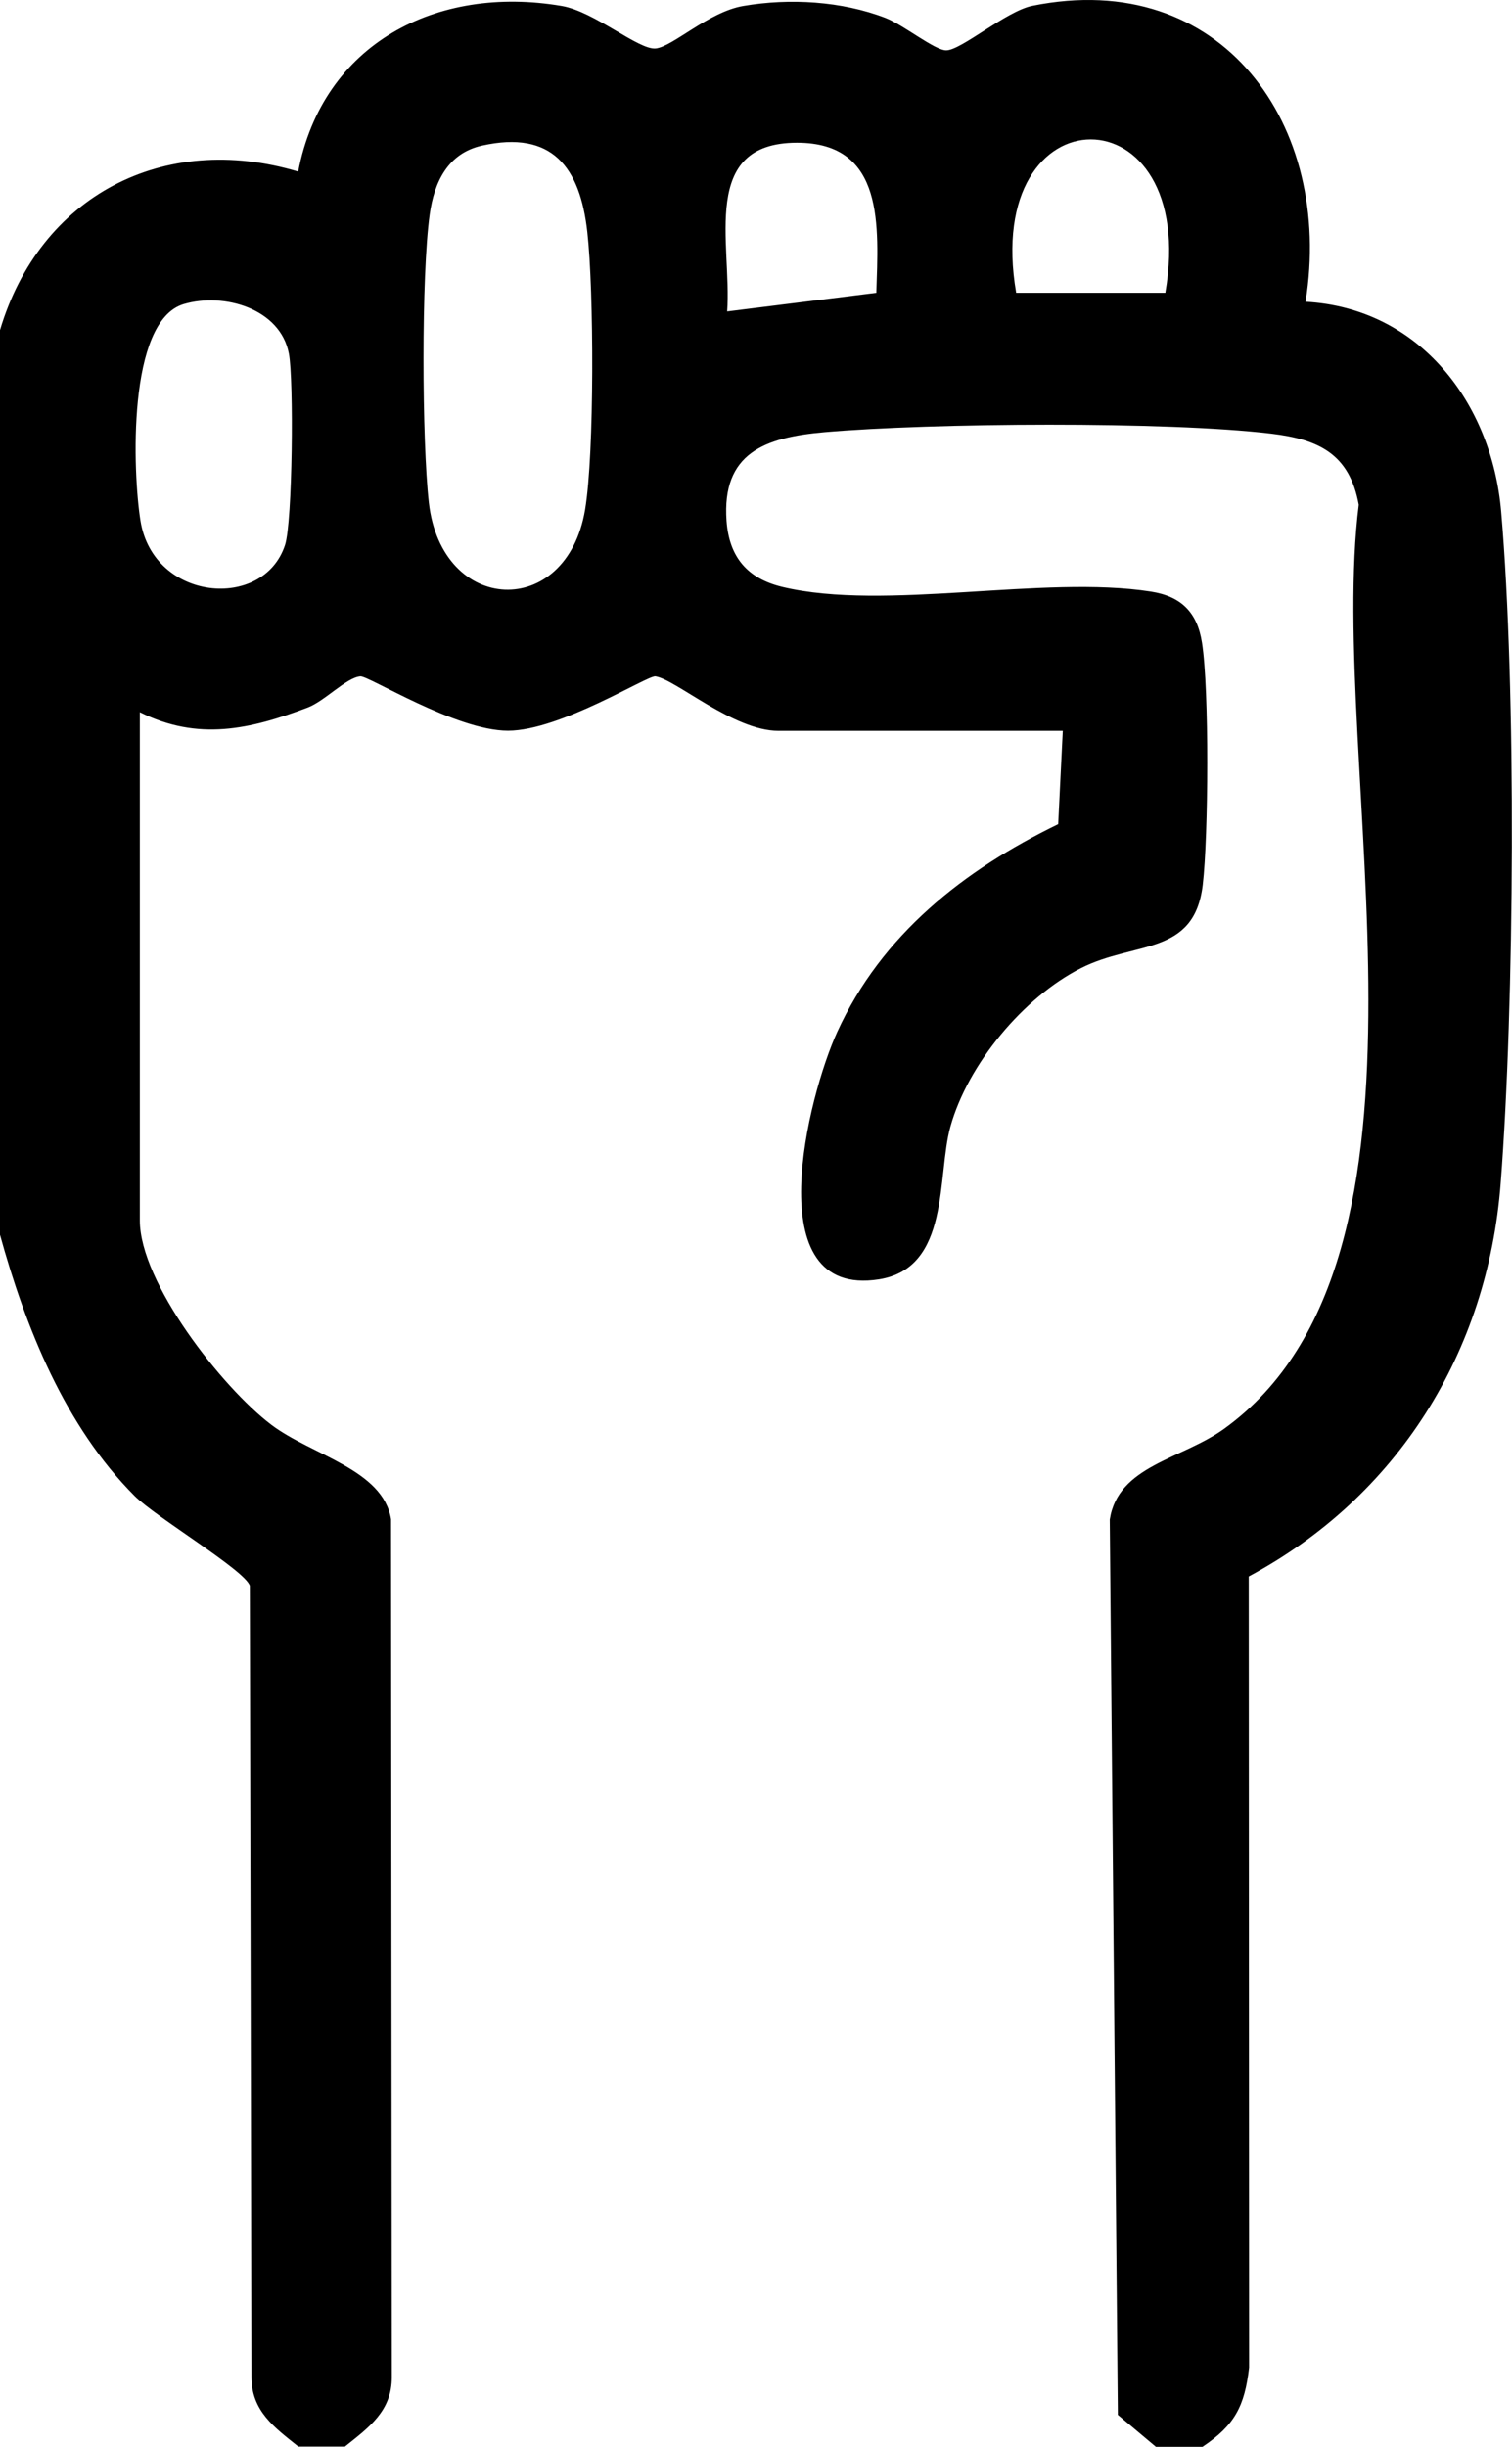 <?xml version="1.0" encoding="UTF-8"?>
<svg id="Layer_2" data-name="Layer 2" xmlns="http://www.w3.org/2000/svg" viewBox="0 0 121.64 196.8">
  <g id="Layer_1-2" data-name="Layer 1">
    <path d="M0,26.55c3.2-10.77,13.13-16,23.99-12.75C25.96,3.53,35.11-1.24,45.19.48c2.64.45,6.19,3.56,7.56,3.42s4.26-2.95,7.05-3.42c3.73-.64,7.92-.39,11.43.96,1.47.57,3.96,2.61,4.89,2.61,1.21,0,4.81-3.15,6.92-3.58,15.28-3.1,24.27,9.63,21.99,23.8,9.21.51,14.99,8.18,15.74,16.88,1.23,14.22,1.07,39.69-.04,54.02-1.05,13.59-8.28,25.19-20.27,31.63l.03,63.62c-.36,3.11-1.15,4.64-3.75,6.38h-3.75l-3.06-2.57-.65-72.01c.67-4.35,5.79-4.84,9.2-7.3,19.12-13.78,8.22-53.53,10.83-74.32-.74-4.09-3.22-5.26-7.03-5.72-8.42-1.01-27.33-.87-35.94-.12-4.83.42-8.28,1.68-7.89,7.14.21,2.92,1.69,4.64,4.5,5.31,8.27,1.97,20.99-.98,29.63.37,2.44.38,3.74,1.66,4.12,4.12.59,3.74.52,15.57.06,19.47-.68,5.75-5.46,4.5-9.8,6.7-4.62,2.34-9.1,7.72-10.5,12.75-1.1,3.95.02,11.37-5.75,12.28-9.89,1.55-5.67-14.84-3.36-19.89,3.58-7.85,10.21-13.04,17.78-16.72l.37-7.51h-22.88c-3.62,0-8.25-4.13-9.89-4.38-.63-.1-7.65,4.37-11.86,4.37s-11.22-4.43-11.88-4.37c-1.13.1-2.85,1.98-4.24,2.51-4.63,1.76-8.82,2.71-13.5.37v40.88c0,5,6.62,13.44,10.57,16.43,3.24,2.46,9,3.59,9.64,7.61l.06,68.97c.02,2.76-1.85,4.07-3.77,5.61h-3.75c-1.92-1.54-3.78-2.85-3.77-5.61l-.13-63.62c-.37-1.23-7.56-5.52-9.27-7.23-5.6-5.61-8.77-13.53-10.84-21.04V26.55ZM38.79,11.71c-2.76.61-3.86,2.93-4.22,5.53-.68,4.87-.63,18.2-.07,23.18,1.02,9.05,11.09,9.44,12.57.57.76-4.54.71-17.6.18-22.32-.58-5.24-2.84-8.21-8.46-6.96ZM70.5,23.55c.16-5.27.73-12.07-6.38-12.07-7.88,0-5.23,8.12-5.62,13.57l12-1.5ZM93.75,23.55c2.82-16.45-14.82-16.45-12,0h12ZM14.78,24.46c-4.57,1.36-4.1,13.55-3.48,17.42,1.03,6.49,9.89,7.27,11.63,1.96.61-1.86.71-13.32.31-15.4-.69-3.62-5.23-4.94-8.46-3.98Z"/>
  </g>
</svg>
